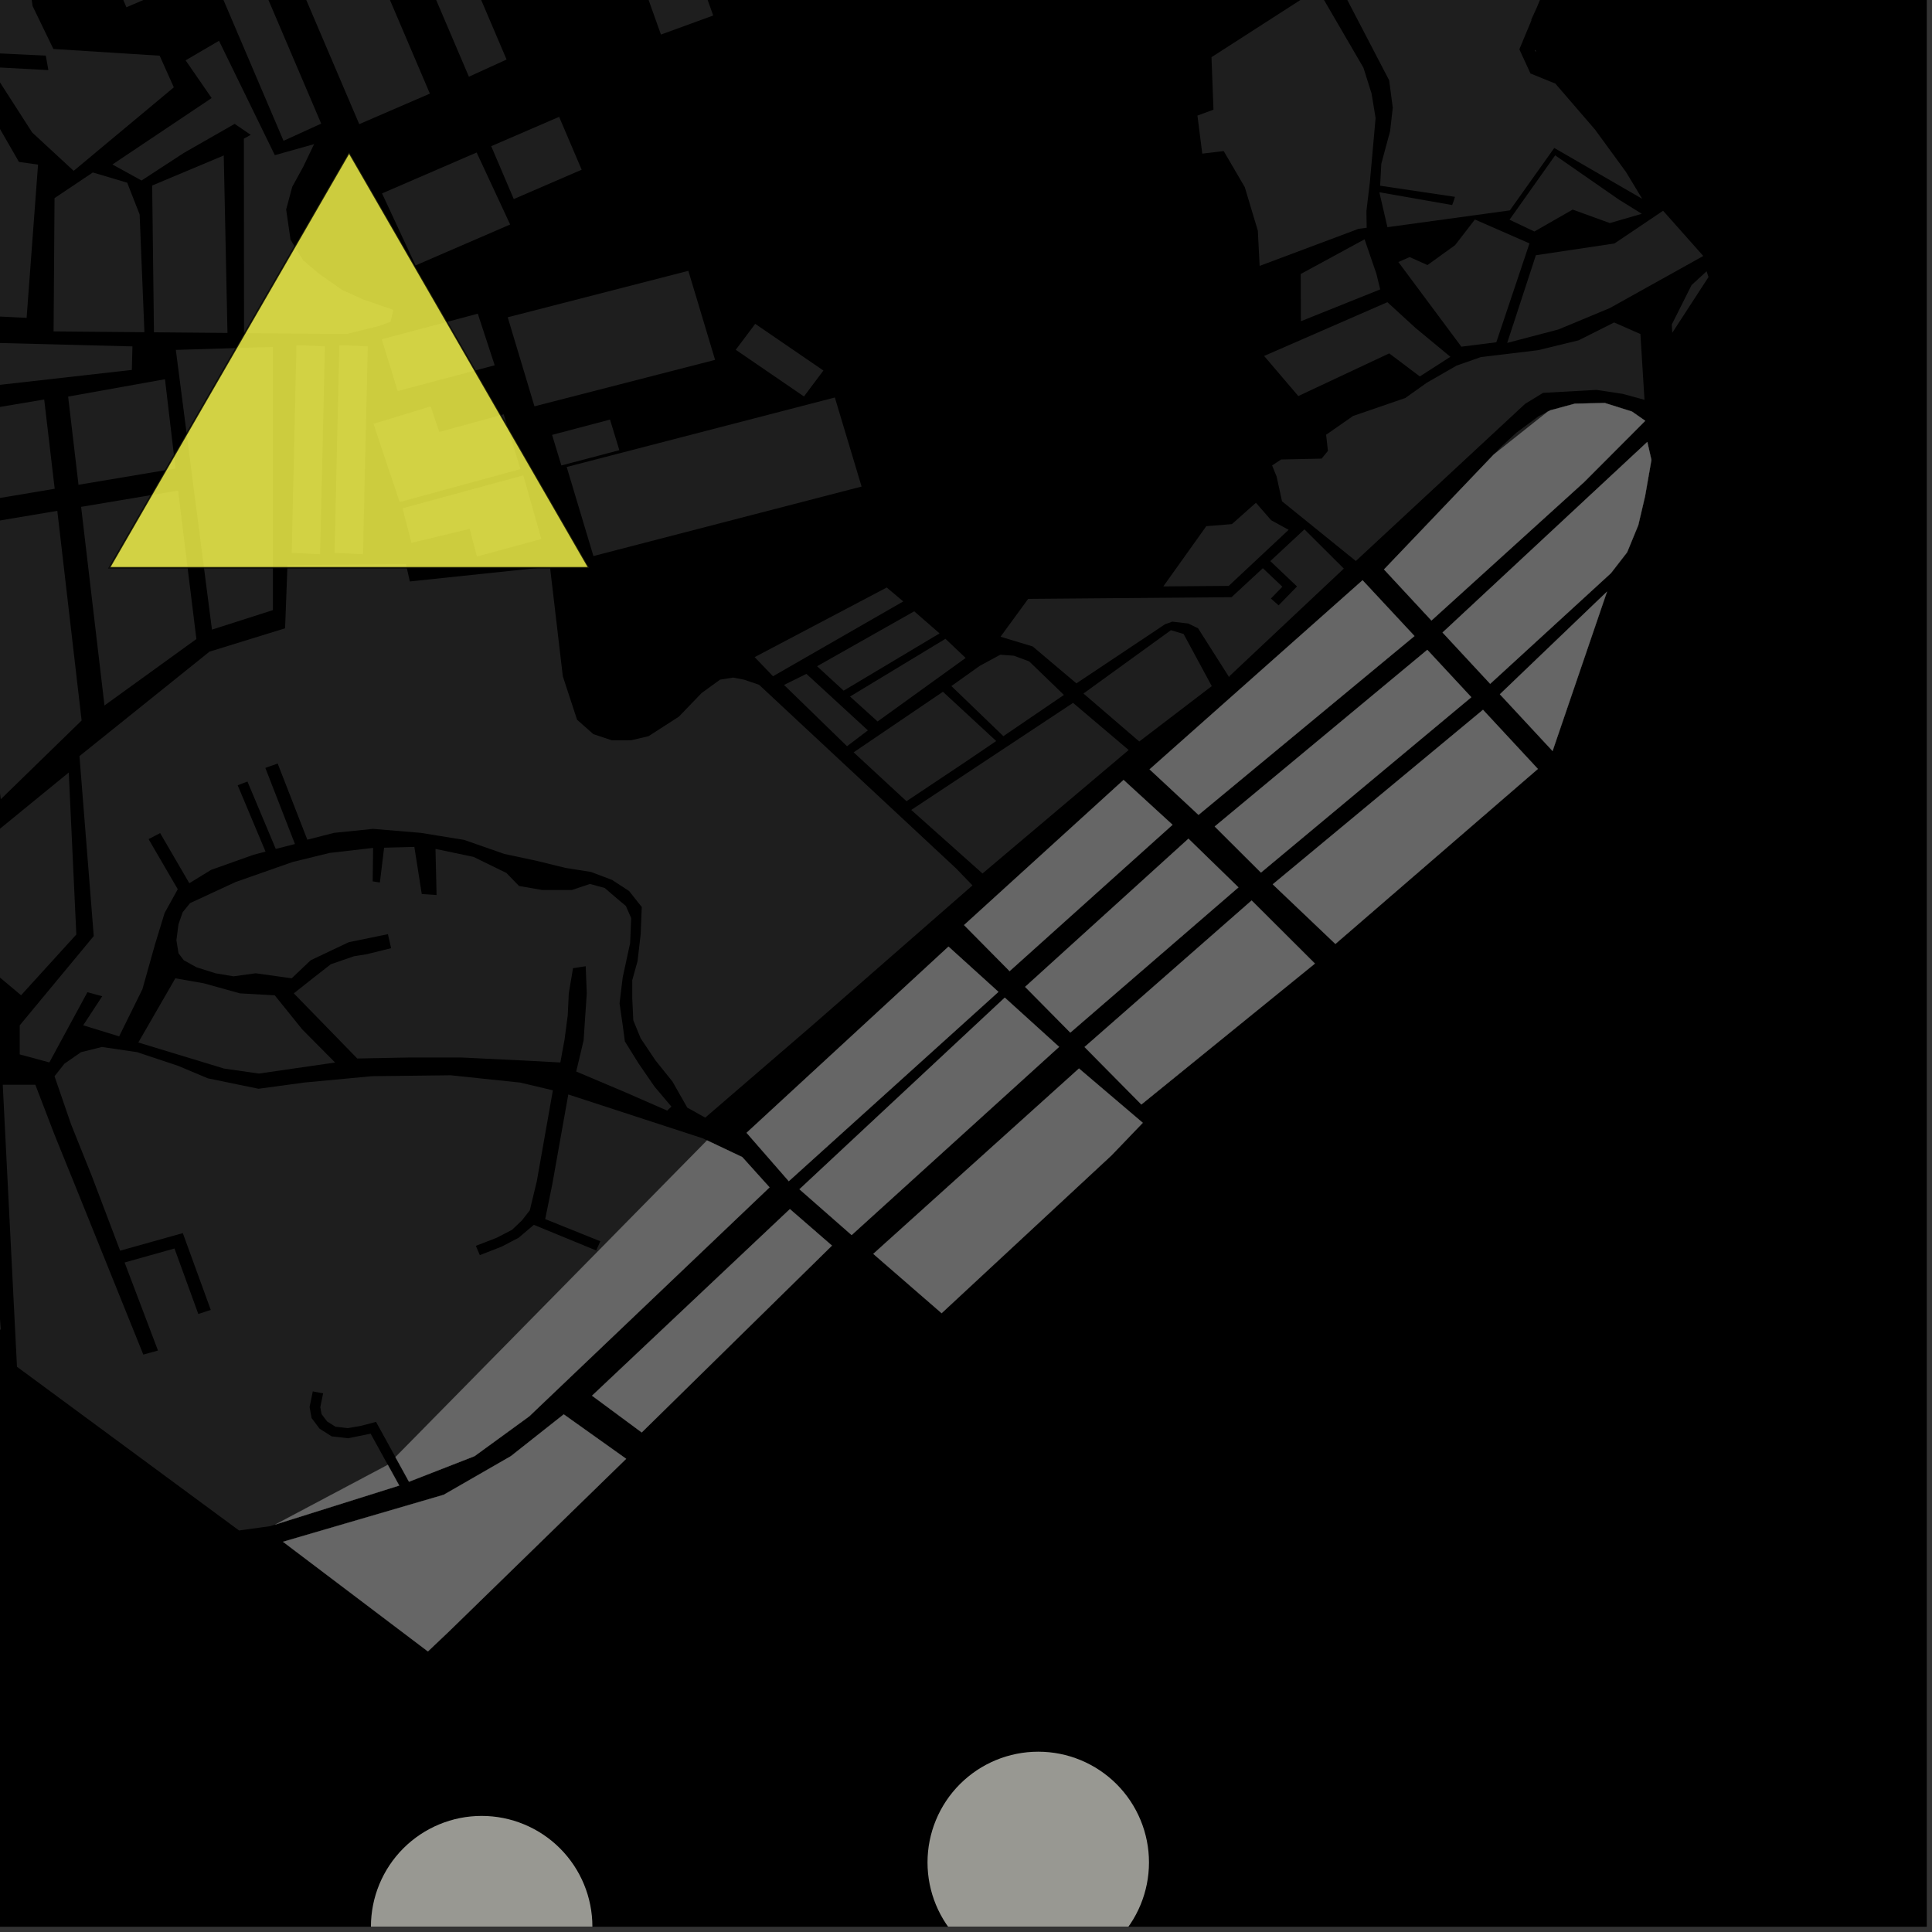 <?xml version="1.0" encoding="UTF-8"?>
<svg xmlns="http://www.w3.org/2000/svg" xmlns:xlink="http://www.w3.org/1999/xlink" width="361pt" height="361pt" viewBox="0 0 361 361" version="1.1">
<rect x="0" y="0" width="361" height="361" fill="#333333" stroke="none"/>
<defs>
<clipPath id="clip1">
  <path d="M 69 339 L 111 339 L 111 360 L 69 360 Z M 69 339 "/>
</clipPath>
<clipPath id="clip2">
  <path d="M 173 327 L 215 327 L 215 360 L 173 360 Z M 173 327 "/>
</clipPath>
</defs>
<g id="surface6202">
<path style="fill-rule:nonzero;fill:rgb(0%,0%,0%);fill-opacity:1;stroke-width:0.03;stroke-linecap:square;stroke-linejoin:miter;stroke:rgb(0%,0%,0%);stroke-opacity:1;stroke-miterlimit:10;" d="M 0 178 L 360 178 L 360 -182 L 0 -182 Z M 0 178 " transform="matrix(1,0,0,1,0,182)"/>
<path style=" stroke:none;fill-rule:nonzero;fill:rgb(39.999%,39.999%,39.999%);fill-opacity:0.3;" d="M 144.438 126.359 L 141.008 122.785 L 165.688 109.777 L 168.773 112.379 Z M 144.438 126.359 "/>
<path style=" stroke:none;fill-rule:nonzero;fill:rgb(39.999%,39.999%,39.999%);fill-opacity:0.3;" d="M 170.824 114.223 L 175.559 118.352 L 157.637 129.051 L 152.672 124.488 Z M 170.824 114.223 "/>
<path style=" stroke:none;fill-rule:nonzero;fill:rgb(39.999%,39.999%,39.999%);fill-opacity:0.3;" d="M 169.383 149.711 L 159.504 140.574 L 176.188 129.258 L 186.145 138.465 L 180.387 142.367 Z M 169.383 149.711 "/>
<path style=" stroke:none;fill-rule:nonzero;fill:rgb(39.999%,39.999%,39.999%);fill-opacity:0.3;" d="M 105.887 87.258 L 155.992 74.273 L 160.992 90.914 L 110.883 103.898 Z M 105.887 87.258 "/>
<path style=" stroke:none;fill-rule:nonzero;fill:rgb(39.999%,39.999%,39.999%);fill-opacity:0.3;" d="M 141.113 60.512 L 153.855 69.234 L 150.223 74.082 L 137.477 65.359 Z M 141.113 60.512 "/>
<path style=" stroke:none;fill-rule:nonzero;fill:rgb(39.999%,39.999%,39.999%);fill-opacity:0.3;" d="M 158.832 130.148 L 176.66 119.363 L 180.434 122.941 L 163.98 134.809 Z M 158.832 130.148 "/>
<path style=" stroke:none;fill-rule:nonzero;fill:rgb(39.999%,39.999%,39.999%);fill-opacity:0.3;" d="M 187.484 137.555 L 177.77 128.191 L 183.07 124.414 L 186.914 122.336 L 189.434 122.52 L 192.305 123.582 L 198.793 129.852 Z M 187.484 137.555 "/>
<path style=" stroke:none;fill-rule:nonzero;fill:rgb(39.999%,39.999%,39.999%);fill-opacity:0.3;" d="M 103.156 81.258 L 113.984 78.402 L 115.727 84.117 L 104.895 86.973 Z M 103.156 81.258 "/>
<path style=" stroke:none;fill-rule:nonzero;fill:rgb(39.999%,39.999%,39.999%);fill-opacity:0.3;" d="M 94.867 59.285 L 128.621 50.605 L 133.617 67.242 L 99.867 75.922 Z M 94.867 59.285 "/>
<path style=" stroke:none;fill-rule:nonzero;fill:rgb(39.999%,39.999%,39.999%);fill-opacity:0.3;" d="M 236.203 66.512 L 259.238 56.465 L 264.453 61.246 L 271.012 66.668 L 265.297 70.336 L 259.578 66.031 L 242.594 74.004 Z M 236.203 66.512 "/>
<path style=" stroke:none;fill-rule:nonzero;fill:rgb(39.999%,39.999%,39.999%);fill-opacity:0.3;" d="M 234.676 93.941 L 237.516 97.203 L 240.785 99 L 229.59 109.473 L 217.367 109.574 L 225.398 98.32 L 230.188 97.93 Z M 234.676 93.941 "/>
<path style=" stroke:none;fill-rule:nonzero;fill:rgb(39.999%,39.999%,39.999%);fill-opacity:0.3;" d="M 238.539 89.043 L 237.699 86.973 L 239.383 85.855 L 246.949 85.695 L 248.125 84.258 L 247.789 81.23 L 252.832 77.723 L 262.586 74.371 L 266.621 71.5 L 272.172 68.312 L 276.711 66.719 L 287.352 65.441 L 294.969 63.59 L 301.609 60.254 L 306.516 62.418 L 307.277 74.703 L 303.176 73.59 L 298.293 72.852 L 288.328 73.406 L 284.973 75.457 L 253.34 104.824 L 239.551 93.668 Z M 238.539 89.043 "/>
<path style=" stroke:none;fill-rule:nonzero;fill:rgb(39.999%,39.999%,39.999%);fill-opacity:0.3;" d="M 221.16 118.465 L 226.422 128.203 L 212.875 138.551 L 202.449 129.586 L 218.789 117.754 Z M 221.16 118.465 "/>
<path style=" stroke:none;fill-rule:nonzero;fill:rgb(39.999%,39.999%,39.999%);fill-opacity:0.3;" d="M 243.043 51.199 L 254.973 44.715 L 257.188 51.168 L 257.895 54.074 L 243.078 60.023 Z M 243.043 51.199 "/>
<path style=" stroke:none;fill-rule:nonzero;fill:rgb(39.999%,39.999%,39.999%);fill-opacity:0.3;" d="M 32.48 16.32 L 13.766 31.922 L 6.012 24.754 L -1.852 12.516 L 9.035 13.098 L 8.559 10.395 L -2.312 9.871 L -3.656 0.332 L -5.738 -10.781 L -5.742 -22.797 L -4.559 -32.156 L -8.391 -32.477 L -7.066 -38.395 L 5.414 -35.887 L 3.906 -14.73 L 6.086 1.125 L 9.305 7.77 L 9.977 9.152 L 29.832 10.406 Z M 32.48 16.32 "/>
<path style=" stroke:none;fill-rule:nonzero;fill:rgb(39.999%,39.999%,39.999%);fill-opacity:0.3;" d="M 28.434 34.664 L 41.809 29.051 L 42.504 62.211 L 28.766 62.09 Z M 28.434 34.664 "/>
<path style=" stroke:none;fill-rule:nonzero;fill:rgb(39.999%,39.999%,39.999%);fill-opacity:0.3;" d="M 40.098 -3.895 L 47.203 -6.945 L 60.016 23.098 L 52.98 26.312 Z M 40.098 -3.895 "/>
<path style=" stroke:none;fill-rule:nonzero;fill:rgb(39.999%,39.999%,39.999%);fill-opacity:0.3;" d="M 17.727 -12.465 L 28.598 -17.137 L 34.809 -3.445 L 23.621 1.359 Z M 17.727 -12.465 "/>
<path style=" stroke:none;fill-rule:nonzero;fill:rgb(39.999%,39.999%,39.999%);fill-opacity:0.3;" d="M 17.348 32.227 L 23.766 34.137 L 26.09 40.066 L 26.984 62.074 L 10.012 61.922 L 10.188 37.02 Z M 17.348 32.227 "/>
<path style=" stroke:none;fill-rule:nonzero;fill:rgb(39.999%,39.999%,39.999%);fill-opacity:0.3;" d="M 91.785 27.316 L 104.473 21.832 L 108.688 31.711 L 96 37.195 Z M 91.785 27.316 "/>
<path style=" stroke:none;fill-rule:nonzero;fill:rgb(39.999%,39.999%,39.999%);fill-opacity:0.3;" d="M 72.598 -20.883 L 79.637 -24.098 L 94.656 11.121 L 87.617 14.336 Z M 72.598 -20.883 "/>
<path style=" stroke:none;fill-rule:nonzero;fill:rgb(39.999%,39.999%,39.999%);fill-opacity:0.3;" d="M 71.387 36.137 L 89.062 28.496 L 95.324 41.949 L 77.648 49.594 Z M 71.387 36.137 "/>
<path style=" stroke:none;fill-rule:nonzero;fill:rgb(39.999%,39.999%,39.999%);fill-opacity:0.3;" d="M 52.102 -12.02 L 65.305 -17.73 L 80.324 17.492 L 67.125 23.199 Z M 52.102 -12.02 "/>
<path style=" stroke:none;fill-rule:nonzero;fill:rgb(39.999%,39.999%,39.999%);fill-opacity:0.3;" d="M 129.352 -8.082 L 133.266 2.898 L 123.5 6.457 L 119.473 -4.832 Z M 129.352 -8.082 "/>
<path style=" stroke:none;fill-rule:nonzero;fill:rgb(39.999%,39.999%,39.999%);fill-opacity:0.3;" d="M 76.879 101.438 L 75.211 94.977 L 97.777 88.824 L 101.152 100.715 L 89.109 103.988 L 87.77 98.82 Z M 76.879 101.438 "/>
<path style=" stroke:none;fill-rule:nonzero;fill:rgb(39.999%,39.999%,39.999%);fill-opacity:0.3;" d="M 69.785 79.195 L 80.477 75.926 L 82.078 80.711 L 94.117 77.418 L 97.25 87.656 L 74.68 93.812 Z M 69.785 79.195 "/>
<path style=" stroke:none;fill-rule:nonzero;fill:rgb(39.999%,39.999%,39.999%);fill-opacity:0.3;" d="M 71.328 63.402 L 89.277 58.613 L 92.434 68.254 L 74.316 73.074 Z M 71.328 63.402 "/>
<path style=" stroke:none;fill-rule:nonzero;fill:rgb(39.999%,39.999%,39.999%);fill-opacity:0.3;" d="M 63.406 64.48 L 68.719 64.723 L 67.828 103.555 L 62.516 103.312 Z M 63.406 64.48 "/>
<path style=" stroke:none;fill-rule:nonzero;fill:rgb(39.999%,39.999%,39.999%);fill-opacity:0.3;" d="M 32.762 182.801 L 38.102 183.738 L 44.82 185.609 L 51.34 185.984 L 56.48 192.352 L 62.609 198.535 L 48.379 200.598 L 41.859 199.664 L 25.848 194.793 Z M 32.762 182.801 "/>
<path style=" stroke:none;fill-rule:nonzero;fill:rgb(39.999%,39.999%,39.999%);fill-opacity:0.3;" d="M 88.488 160.117 L 94.617 163.113 L 96.988 165.551 L 101.336 166.301 L 106.871 166.297 L 110.23 165.172 L 112.996 165.922 L 115.172 167.797 L 116.949 169.293 L 117.938 171.543 L 117.742 176.227 L 116.359 182.598 L 115.766 187.473 L 116.359 191.594 L 116.758 194.594 L 119.324 198.715 L 122.289 203.023 L 125.453 206.77 L 124.664 207.52 L 116.957 204.148 L 107.668 200.215 L 109.047 194.406 L 109.641 185.598 L 109.441 180.539 L 108.254 180.727 L 107.07 180.914 L 106.281 185.598 L 106.082 189.723 L 105.492 194.219 L 104.703 198.527 L 97.785 198.156 L 86.125 197.594 L 76.441 197.598 L 66.758 197.785 L 54.898 185.609 L 58.453 182.797 L 61.812 180.172 L 66.16 178.672 L 68.531 178.297 L 73.078 177.172 L 72.73 175.633 L 72.484 174.551 L 65.172 176.051 L 62.012 177.547 L 58.059 179.422 L 54.504 182.797 L 47.781 181.859 L 43.633 182.426 L 40.273 181.863 L 36.715 180.738 L 34.344 179.426 L 33.355 178.117 L 32.961 175.68 L 33.355 172.68 L 34.145 170.434 L 35.527 168.746 L 44.023 164.809 L 54.695 161.059 L 61.613 159.371 L 69.715 158.434 L 69.637 164.684 L 70.328 164.793 L 70.984 164.898 L 71.77 158.395 L 77.422 158.246 L 78.809 167.051 L 81.574 167.238 L 81.375 158.621 Z M 88.488 160.117 "/>
<path style=" stroke:none;fill-rule:nonzero;fill:rgb(39.999%,39.999%,39.999%);fill-opacity:0.3;" d="M 55.395 64.48 L 60.707 64.723 L 59.816 103.555 L 54.504 103.312 Z M 55.395 64.48 "/>
<path style=" stroke:none;fill-rule:nonzero;fill:rgb(39.999%,39.999%,39.999%);fill-opacity:0.3;" d="M 150.68 125.914 L 162.168 136.473 L 158.27 139.434 L 146.496 127.984 Z M 150.68 125.914 "/>
<path style=" stroke:none;fill-rule:nonzero;fill:rgb(39.999%,39.999%,39.999%);fill-opacity:0.3;" d="M 279.109 84.93 L 280.484 83.492 L 283.336 80.855 L 287.5 77.77 L 289.199 76.914 Z M 279.109 84.93 "/>
<path style=" stroke:none;fill-rule:nonzero;fill:rgb(39.999%,39.999%,39.999%);fill-opacity:0.3;" d="M 312.465 62.152 L 312.379 60.637 L 316.078 53.266 L 318.879 50.691 L 319.238 51.77 L 312.512 62.117 Z M 312.465 62.152 "/>
<path style=" stroke:none;fill-rule:nonzero;fill:rgb(39.999%,39.999%,39.999%);fill-opacity:0.3;" d="M 287.062 9.668 L 286.777 9.516 L 286.875 9.293 Z M 287.062 9.668 "/>
<path style=" stroke:none;fill-rule:nonzero;fill:rgb(39.999%,39.999%,39.999%);fill-opacity:0.3;" d="M -8.684 77.492 L 8.258 74.648 L 10.219 91.328 L -6.719 94.172 Z M -8.684 77.492 "/>
<path style=" stroke:none;fill-rule:nonzero;fill:rgb(39.999%,39.999%,39.999%);fill-opacity:0.3;" d="M 32.855 65.379 L 50.984 64.824 L 50.996 114 L 39.605 117.645 Z M 32.855 65.379 "/>
<path style=" stroke:none;fill-rule:nonzero;fill:rgb(39.999%,39.999%,39.999%);fill-opacity:0.3;" d="M 14.668 90.582 L 12.73 74.105 L 30.828 70.859 L 32.793 87.539 Z M 14.668 90.582 "/>
<path style=" stroke:none;fill-rule:nonzero;fill:rgb(39.999%,39.999%,39.999%);fill-opacity:0.3;" d="M -2.406 156.812 L 12.848 144.348 L 14.262 174.613 L 3.938 185.965 L -2.168 180.848 Z M -2.406 156.812 "/>
<path style=" stroke:none;fill-rule:nonzero;fill:rgb(39.999%,39.999%,39.999%);fill-opacity:0.3;" d="M 15.156 94.707 L 33.277 91.664 L 36.695 119.406 L 19.523 131.82 Z M 15.156 94.707 "/>
<path style=" stroke:none;fill-rule:nonzero;fill:rgb(39.999%,39.999%,39.999%);fill-opacity:0.3;" d="M -10.293 63.828 L 24.746 64.727 L 24.633 69.121 L -9.219 72.949 Z M -10.293 63.828 "/>
<path style=" stroke:none;fill-rule:nonzero;fill:rgb(39.999%,39.999%,39.999%);fill-opacity:0.3;" d="M -3.254 16.195 L -0.75 22.801 L 3.539 30.254 L 7.109 30.762 L 4.973 59.391 L -5.391 58.887 L -15.754 59.227 L -15.754 48.555 L -12.008 15.52 Z M -3.254 16.195 "/>
<path style=" stroke:none;fill-rule:nonzero;fill:rgb(39.999%,39.999%,39.999%);fill-opacity:0.3;" d="M -6.234 98.297 L 10.707 95.453 L 15.25 134.629 L 0.145 149.34 Z M -6.234 98.297 "/>
<path style=" stroke:none;fill-rule:nonzero;fill:rgb(39.999%,39.999%,39.999%);fill-opacity:0.3;" d="M -48.465 194.992 L -0.938 234.562 L 0.156 248.508 L -55.973 202.852 Z M -48.465 194.992 "/>
<path style=" stroke:none;fill-rule:nonzero;fill:rgb(39.999%,39.999%,39.999%);fill-opacity:0.3;" d="M 0.512 202.691 L 6.605 202.691 L 10.191 212.039 L 14.168 221.844 L 26.777 253.109 L 28.031 252.762 L 29.52 252.352 L 23.281 235.898 L 32.602 233.285 L 37.055 245.523 L 38.219 245.145 L 39.383 244.762 L 34.16 230.41 L 22.445 233.695 L 17.199 219.852 L 13.281 210.086 L 10.188 201.102 L 12.043 198.754 L 15.133 196.605 L 19.047 195.629 L 25.641 196.605 L 33.262 199.145 L 38.824 201.484 L 48.301 203.438 L 56.953 202.266 L 69.52 201.09 L 84.207 200.918 L 97.188 202.281 L 103.309 203.727 L 100.297 220.75 L 98.992 226.156 L 97.531 228.031 L 95.688 229.785 L 92.844 231.266 L 88.914 232.789 L 89.32 233.738 L 89.656 234.52 L 93.695 232.957 L 96.883 231.293 L 99.754 228.863 L 111.402 233.656 L 111.785 232.793 L 112.172 231.934 L 101.871 227.789 L 103.172 221.414 L 106.188 204.504 L 118.734 208.598 L 131.285 212.691 L 132.113 213.086 L 73.891 272.266 L 70.262 265.68 L 67.461 266.418 L 64.992 266.852 L 62.676 266.582 L 61.117 265.598 L 60.086 264.23 L 59.852 262.93 L 60.379 260.348 L 59.281 260.145 L 58.445 259.988 L 57.848 262.906 L 58.223 264.973 L 59.723 266.965 L 61.977 268.387 L 65.051 268.742 L 69.254 267.887 L 72.461 273.707 L 51.43 284.867 L 50.48 285.168 L 44.664 285.973 L 3.172 255.383 Z M 0.512 202.691 "/>
<path style=" stroke:none;fill-rule:nonzero;fill:rgb(39.999%,39.999%,39.999%);fill-opacity:0.3;" d="M 105.164 126.363 L 107.828 134.484 L 110.863 137.172 L 114.305 138.324 L 117.949 138.32 L 121.188 137.555 L 126.855 133.906 L 131.105 129.488 L 134.547 126.996 L 136.977 126.609 L 139 126.992 L 141.836 127.953 L 178.688 162.305 L 181.711 165.441 L 151.781 191.594 L 131.777 208.832 L 128.418 206.957 L 125.648 202.086 L 122.488 198.152 L 119.719 194.027 L 118.336 190.656 L 118.137 186.535 L 118.137 183.16 L 119.125 179.602 L 119.715 174.543 L 119.914 169.48 L 117.543 166.484 L 114.379 164.422 L 110.426 162.926 L 105.684 162.176 L 100.348 160.867 L 94.219 159.555 L 86.711 156.934 L 78.609 155.621 L 69.715 154.875 L 62.402 155.625 L 57.426 156.902 L 51.887 142.676 L 50.73 143.078 L 49.578 143.484 L 55.113 157.711 L 51.527 158.621 L 46.238 146.035 L 45.375 146.359 L 44.414 146.738 L 49.617 159.125 L 47.355 159.723 L 39.449 162.535 L 35.375 165.031 L 29.922 155.664 L 28.957 156.168 L 27.762 156.793 L 33.215 166.156 L 30.758 170.594 L 28.98 176.402 L 26.609 184.836 L 22.262 193.645 L 15.543 191.582 L 19.102 186.148 L 17.664 185.758 L 16.332 185.398 L 9.223 198.516 L 3.688 197.02 L 3.688 191.586 L 17.516 174.906 L 14.848 141.281 L 39.145 121.762 L 53.27 117.398 L 53.715 105.602 L 75.848 105.383 L 76.578 108.645 L 102.762 105.887 Z M 105.164 126.363 "/>
<path style=" stroke:none;fill-rule:nonzero;fill:rgb(39.999%,39.999%,39.999%);fill-opacity:0.3;" d="M 243.738 98.91 L 251.098 106.242 L 229.656 126.406 L 229.613 126.441 L 223.867 117.402 L 222.023 116.504 L 219.047 116.156 L 217.668 116.656 L 201.129 127.688 L 192.957 120.789 L 186.953 118.973 L 192.117 111.902 L 230.117 111.586 L 235.969 106.168 L 239.617 109.629 L 237.469 111.84 L 238.914 113.109 L 242.352 109.578 L 237.359 104.844 Z M 243.738 98.91 "/>
<path style=" stroke:none;fill-rule:nonzero;fill:rgb(39.999%,39.999%,39.999%);fill-opacity:0.3;" d="M 183.582 163.215 L 170.27 151.34 L 200.504 131.336 L 210.895 140.141 Z M 183.582 163.215 "/>
<path style=" stroke:none;fill-rule:nonzero;fill:rgb(39.999%,39.999%,39.999%);fill-opacity:0.3;" d="M 34.68 11.273 L 40.922 7.621 L 51.352 28.992 L 58.688 26.934 L 56.645 31.191 L 54.609 34.898 L 53.469 39.145 L 54.285 44.781 L 56.648 48.641 L 59.66 51.188 L 63.977 54.199 L 67.723 55.895 L 71.711 57.285 L 73.504 57.902 L 72.965 60.117 L 70.824 60.91 L 64.754 62.41 L 45.594 62.242 L 45.57 25.902 L 46.852 25.199 L 43.848 23.145 L 34.344 28.578 L 26.445 33.727 L 21.008 30.734 L 39.547 18.32 Z M 34.68 11.273 "/>
<path style=" stroke:none;fill-rule:nonzero;fill:rgb(39.999%,39.999%,39.999%);fill-opacity:0.3;" d="M 282.059 41.055 L 290.586 29.027 L 302.461 37.273 L 306.773 39.949 L 300.801 41.68 L 293.859 39.16 L 286.703 43.258 Z M 282.059 41.055 "/>
<path style=" stroke:none;fill-rule:nonzero;fill:rgb(39.999%,39.999%,39.999%);fill-opacity:0.3;" d="M 259.246 42.449 L 257.734 35.922 L 271.336 38.312 L 271.641 37.496 L 271.867 36.781 L 257.883 34.703 L 258.098 30.609 L 259.746 24.5 L 260.242 20.113 L 259.57 15.012 L 250.059 -3.254 L 271.617 -16.492 L 291.934 -10.031 L 287.105 1.523 L 286.129 3.66 L 286.145 3.82 L 283.895 9.211 L 285.973 13.73 L 290.625 15.621 L 298.055 24.238 L 303.844 32.172 L 306.848 37.148 L 290.418 27.645 L 282.117 39.312 Z M 259.246 42.449 "/>
<path style=" stroke:none;fill-rule:nonzero;fill:rgb(39.999%,39.999%,39.999%);fill-opacity:0.3;" d="M 273.059 64.781 L 261.293 48.961 L 263.395 48.035 L 266.73 49.527 L 271.891 45.805 L 275.59 41.016 L 285.789 45.48 L 279.59 63.953 Z M 273.059 64.781 "/>
<path style=" stroke:none;fill-rule:nonzero;fill:rgb(39.999%,39.999%,39.999%);fill-opacity:0.3;" d="M 318.262 47.832 L 300.777 57.574 L 291.191 61.562 L 281.625 64.07 L 286.984 47.691 L 301.672 45.492 L 310.754 39.379 Z M 318.262 47.832 "/>
<path style=" stroke:none;fill-rule:nonzero;fill:rgb(39.999%,39.999%,39.999%);fill-opacity:0.3;" d="M 253.855 42.754 L 235.367 49.684 L 235.031 43.102 L 232.59 34.965 L 228.652 28.227 L 224.648 28.707 L 223.746 21.598 L 226.742 20.492 L 226.371 10.684 L 246.195 -2.066 L 254.766 12.66 L 256.281 17.477 L 257.035 22.059 L 255.961 34.066 L 255.32 39.441 L 255.367 42.559 Z M 253.855 42.754 "/>
<path style=" stroke:none;fill-rule:nonzero;fill:rgb(39.999%,39.999%,39.999%);fill-opacity:0.3;" d="M 233.871 168.262 L 245.691 180.047 L 213.266 206.375 L 202.656 195.637 Z M 233.871 168.262 "/>
<path style=" stroke:none;fill-rule:nonzero;fill:rgb(39.999%,39.999%,39.999%);fill-opacity:0.3;" d="M 267.469 115.945 L 258.609 106.402 L 279.109 84.93 L 289.199 76.914 L 289.715 76.66 L 294.27 75.426 L 299.863 75.301 L 304.941 76.902 L 307.414 78.629 L 295.961 90.109 Z M 267.469 115.945 "/>
<path style=" stroke:none;fill-rule:nonzero;fill:rgb(39.999%,39.999%,39.999%);fill-opacity:0.3;" d="M 277.102 132.633 L 287.352 143.676 L 249.523 176.375 L 237.82 165.238 Z M 277.102 132.633 "/>
<path style=" stroke:none;fill-rule:nonzero;fill:rgb(39.999%,39.999%,39.999%);fill-opacity:0.3;" d="M 266.695 121.426 L 274.914 130.277 L 235.613 163.039 L 226.977 154.43 Z M 266.695 121.426 "/>
<path style=" stroke:none;fill-rule:nonzero;fill:rgb(39.999%,39.999%,39.999%);fill-opacity:0.3;" d="M 254.598 108.426 L 264.297 118.844 L 223.945 152.258 L 214.809 143.754 Z M 254.598 108.426 "/>
<path style=" stroke:none;fill-rule:nonzero;fill:rgb(39.999%,39.999%,39.999%);fill-opacity:0.3;" d="M 209.941 145.738 L 219.086 154.113 L 188.645 181.457 L 180.141 172.852 Z M 209.941 145.738 "/>
<path style=" stroke:none;fill-rule:nonzero;fill:rgb(39.999%,39.999%,39.999%);fill-opacity:0.3;" d="M 222.062 156.719 L 231.402 165.805 L 199.992 192.941 L 191.551 184.398 Z M 222.062 156.719 "/>
<path style=" stroke:none;fill-rule:nonzero;fill:rgb(39.999%,39.999%,39.999%);fill-opacity:0.3;" d="M 290.102 140.324 L 280.262 129.727 L 300.27 110.551 Z M 290.102 140.324 "/>
<path style=" stroke:none;fill-rule:nonzero;fill:rgb(39.999%,39.999%,39.999%);fill-opacity:0.3;" d="M 201.609 199.656 L 213.527 209.801 L 207.688 215.883 L 175.941 245.371 L 163.18 234.289 Z M 201.609 199.656 "/>
<path style=" stroke:none;fill-rule:nonzero;fill:rgb(39.999%,39.999%,39.999%);fill-opacity:0.3;" d="M 52.883 288.086 L 82.914 279.305 L 95.461 272.086 L 105.336 264.281 L 116.996 272.582 L 83.898 304.832 L 79.957 308.57 Z M 52.883 288.086 "/>
<path style=" stroke:none;fill-rule:nonzero;fill:rgb(39.999%,39.999%,39.999%);fill-opacity:0.3;" d="M 147.594 225.926 L 155.449 232.746 L 119.906 267.652 L 110.629 260.789 Z M 147.594 225.926 "/>
<path style=" stroke:none;fill-rule:nonzero;fill:rgb(39.999%,39.999%,39.999%);fill-opacity:0.3;" d="M 187.746 186.414 L 197.891 195.609 L 159.129 230.773 L 149.383 222.215 Z M 187.746 186.414 "/>
<path style=" stroke:none;fill-rule:nonzero;fill:rgb(39.999%,39.999%,39.999%);fill-opacity:0.3;" d="M 177.227 176.879 L 186.555 185.332 L 147.387 220.707 L 139.504 211.668 Z M 177.227 176.879 "/>
<path style=" stroke:none;fill-rule:nonzero;fill:rgb(39.999%,39.999%,39.999%);fill-opacity:0.3;" d="M 278.445 127.77 L 269.551 118.188 L 307.805 82.578 L 308.57 85.941 L 307.379 92.742 L 306.117 98.129 L 304.035 103.188 L 301.004 107.098 Z M 278.445 127.77 "/>
<path style=" stroke:none;fill-rule:nonzero;fill:rgb(39.999%,39.999%,39.999%);fill-opacity:0.3;" d="M 132.113 213.086 L 138.691 216.203 L 143.789 221.863 L 98.887 264.648 L 88.672 272.086 L 76.422 276.863 L 73.891 272.266 Z M 132.113 213.086 "/>
<path style=" stroke:none;fill-rule:nonzero;fill:rgb(39.999%,39.999%,39.999%);fill-opacity:0.3;" d="M 72.461 273.707 L 74.594 277.578 L 51.43 284.867 Z M 72.461 273.707 "/>
<path style=" stroke:none;fill-rule:nonzero;fill:rgb(39.999%,39.999%,39.999%);fill-opacity:0.3;" d="M 229.656 126.406 L 229.617 126.441 L 229.613 126.441 Z M 229.656 126.406 "/>
<path style="fill-rule:nonzero;fill:rgb(39.999%,39.999%,39.999%);fill-opacity:1;stroke-width:0.03;stroke-linecap:square;stroke-linejoin:miter;stroke:rgb(39.999%,39.999%,39.999%);stroke-opacity:1;stroke-miterlimit:3.239;" d="M 307.871 181.262 L 319.691 193.047 L 287.266 219.375 L 276.656 208.637 Z M 307.871 181.262 " transform="matrix(1,0,0,1,-74,-13)"/>
<path style="fill-rule:nonzero;fill:rgb(39.999%,39.999%,39.999%);fill-opacity:1;stroke-width:0.03;stroke-linecap:square;stroke-linejoin:miter;stroke:rgb(39.999%,39.999%,39.999%);stroke-opacity:1;stroke-miterlimit:3.239;" d="M 341.469 128.945 L 332.609 119.402 L 353.109 97.93 L 363.199 89.914 L 363.715 89.66 L 368.27 88.426 L 373.863 88.301 L 378.941 89.902 L 381.414 91.629 L 369.961 103.109 Z M 341.469 128.945 " transform="matrix(1,0,0,1,-74,-13)"/>
<path style="fill-rule:nonzero;fill:rgb(39.999%,39.999%,39.999%);fill-opacity:1;stroke-width:0.03;stroke-linecap:square;stroke-linejoin:miter;stroke:rgb(39.999%,39.999%,39.999%);stroke-opacity:1;stroke-miterlimit:3.239;" d="M 351.102 145.633 L 361.352 156.676 L 323.523 189.375 L 311.82 178.238 Z M 351.102 145.633 " transform="matrix(1,0,0,1,-74,-13)"/>
<path style="fill-rule:nonzero;fill:rgb(39.999%,39.999%,39.999%);fill-opacity:1;stroke-width:0.03;stroke-linecap:square;stroke-linejoin:miter;stroke:rgb(39.999%,39.999%,39.999%);stroke-opacity:1;stroke-miterlimit:3.239;" d="M 340.695 134.426 L 348.914 143.277 L 309.613 176.039 L 300.977 167.43 Z M 340.695 134.426 " transform="matrix(1,0,0,1,-74,-13)"/>
<path style="fill-rule:nonzero;fill:rgb(39.999%,39.999%,39.999%);fill-opacity:1;stroke-width:0.03;stroke-linecap:square;stroke-linejoin:miter;stroke:rgb(39.999%,39.999%,39.999%);stroke-opacity:1;stroke-miterlimit:3.239;" d="M 328.598 121.426 L 338.297 131.844 L 297.945 165.258 L 288.809 156.754 Z M 328.598 121.426 " transform="matrix(1,0,0,1,-74,-13)"/>
<path style="fill-rule:nonzero;fill:rgb(39.999%,39.999%,39.999%);fill-opacity:1;stroke-width:0.03;stroke-linecap:square;stroke-linejoin:miter;stroke:rgb(39.999%,39.999%,39.999%);stroke-opacity:1;stroke-miterlimit:3.239;" d="M 283.941 158.738 L 293.086 167.113 L 262.645 194.457 L 254.141 185.852 Z M 283.941 158.738 " transform="matrix(1,0,0,1,-74,-13)"/>
<path style="fill-rule:nonzero;fill:rgb(39.999%,39.999%,39.999%);fill-opacity:1;stroke-width:0.03;stroke-linecap:square;stroke-linejoin:miter;stroke:rgb(39.999%,39.999%,39.999%);stroke-opacity:1;stroke-miterlimit:3.239;" d="M 296.062 169.719 L 305.402 178.805 L 273.992 205.941 L 265.551 197.398 Z M 296.062 169.719 " transform="matrix(1,0,0,1,-74,-13)"/>
<path style="fill-rule:nonzero;fill:rgb(39.999%,39.999%,39.999%);fill-opacity:1;stroke-width:0.03;stroke-linecap:square;stroke-linejoin:miter;stroke:rgb(39.999%,39.999%,39.999%);stroke-opacity:1;stroke-miterlimit:3.239;" d="M 364.102 153.324 L 354.262 142.727 L 374.27 123.551 Z M 364.102 153.324 " transform="matrix(1,0,0,1,-74,-13)"/>
<path style="fill-rule:nonzero;fill:rgb(39.999%,39.999%,39.999%);fill-opacity:1;stroke-width:0.03;stroke-linecap:square;stroke-linejoin:miter;stroke:rgb(39.999%,39.999%,39.999%);stroke-opacity:1;stroke-miterlimit:3.239;" d="M 275.609 212.656 L 287.527 222.801 L 281.688 228.883 L 249.941 258.371 L 237.18 247.289 Z M 275.609 212.656 " transform="matrix(1,0,0,1,-74,-13)"/>
<path style="fill-rule:nonzero;fill:rgb(39.999%,39.999%,39.999%);fill-opacity:1;stroke-width:0.03;stroke-linecap:square;stroke-linejoin:miter;stroke:rgb(39.999%,39.999%,39.999%);stroke-opacity:1;stroke-miterlimit:3.239;" d="M 126.883 301.086 L 156.914 292.305 L 169.461 285.086 L 179.336 277.281 L 190.996 285.582 L 157.898 317.832 L 153.957 321.57 Z M 126.883 301.086 " transform="matrix(1,0,0,1,-74,-13)"/>
<path style="fill-rule:nonzero;fill:rgb(39.999%,39.999%,39.999%);fill-opacity:1;stroke-width:0.03;stroke-linecap:square;stroke-linejoin:miter;stroke:rgb(39.999%,39.999%,39.999%);stroke-opacity:1;stroke-miterlimit:3.239;" d="M 221.594 238.926 L 229.449 245.746 L 193.906 280.652 L 184.629 273.789 Z M 221.594 238.926 " transform="matrix(1,0,0,1,-74,-13)"/>
<path style="fill-rule:nonzero;fill:rgb(39.999%,39.999%,39.999%);fill-opacity:1;stroke-width:0.03;stroke-linecap:square;stroke-linejoin:miter;stroke:rgb(39.999%,39.999%,39.999%);stroke-opacity:1;stroke-miterlimit:3.239;" d="M 261.746 199.414 L 271.891 208.609 L 233.129 243.773 L 223.383 235.215 Z M 261.746 199.414 " transform="matrix(1,0,0,1,-74,-13)"/>
<path style="fill-rule:nonzero;fill:rgb(39.999%,39.999%,39.999%);fill-opacity:1;stroke-width:0.03;stroke-linecap:square;stroke-linejoin:miter;stroke:rgb(39.999%,39.999%,39.999%);stroke-opacity:1;stroke-miterlimit:3.239;" d="M 251.227 189.879 L 260.555 198.332 L 221.387 233.707 L 213.504 224.668 Z M 251.227 189.879 " transform="matrix(1,0,0,1,-74,-13)"/>
<path style="fill-rule:nonzero;fill:rgb(39.999%,39.999%,39.999%);fill-opacity:1;stroke-width:0.03;stroke-linecap:square;stroke-linejoin:miter;stroke:rgb(39.999%,39.999%,39.999%);stroke-opacity:1;stroke-miterlimit:3.239;" d="M 352.445 140.77 L 343.551 131.188 L 381.805 95.578 L 382.57 98.941 L 381.379 105.742 L 380.117 111.129 L 378.035 116.188 L 375.004 120.098 Z M 352.445 140.77 " transform="matrix(1,0,0,1,-74,-13)"/>
<path style="fill-rule:nonzero;fill:rgb(39.999%,39.999%,39.999%);fill-opacity:1;stroke-width:0.03;stroke-linecap:square;stroke-linejoin:miter;stroke:rgb(39.999%,39.999%,39.999%);stroke-opacity:1;stroke-miterlimit:3.239;" d="M 206.113 226.086 L 212.691 229.203 L 217.789 234.863 L 172.887 277.648 L 162.672 285.086 L 150.422 289.863 L 147.891 285.266 Z M 206.113 226.086 " transform="matrix(1,0,0,1,-74,-13)"/>
<path style="fill-rule:nonzero;fill:rgb(39.999%,39.999%,39.999%);fill-opacity:1;stroke-width:0.03;stroke-linecap:square;stroke-linejoin:miter;stroke:rgb(39.999%,39.999%,39.999%);stroke-opacity:1;stroke-miterlimit:3.239;" d="M 146.461 286.707 L 148.594 290.578 L 125.43 297.867 Z M 146.461 286.707 " transform="matrix(1,0,0,1,-74,-13)"/>
<path style="fill-rule:nonzero;fill:rgb(39.999%,39.999%,39.999%);fill-opacity:1;stroke-width:0.03;stroke-linecap:square;stroke-linejoin:miter;stroke:rgb(39.999%,39.999%,39.999%);stroke-opacity:1;stroke-miterlimit:3.239;" d="M 303.656 139.406 L 303.617 139.441 L 303.613 139.441 Z M 303.656 139.406 " transform="matrix(1,0,0,1,-74,-13)"/>
<g clip-path="url(#clip1)" clip-rule="nonzero">
<path style=" stroke:none;fill-rule:evenodd;fill:rgb(85.097%,85.097%,81.96%);fill-opacity:0.7;" d="M 110.691 360 C 110.691 354.512 108.512 349.25 104.633 345.367 C 100.75 341.488 95.488 339.309 90 339.309 C 84.512 339.309 79.25 341.488 75.367 345.367 C 71.488 349.25 69.309 354.512 69.309 360 C 69.309 365.488 71.488 370.75 75.367 374.633 C 79.25 378.512 84.512 380.691 90 380.691 C 95.488 380.691 100.75 378.512 104.633 374.633 C 108.512 370.75 110.691 365.488 110.691 360 Z M 110.691 360 "/>
</g>
<g clip-path="url(#clip2)" clip-rule="nonzero">
<path style=" stroke:none;fill-rule:evenodd;fill:rgb(85.097%,85.097%,81.96%);fill-opacity:0.7;" d="M 214.691 348 C 214.691 342.512 212.512 337.25 208.633 333.367 C 204.75 329.488 199.488 327.309 194 327.309 C 188.512 327.309 183.25 329.488 179.367 333.367 C 175.488 337.25 173.309 342.512 173.309 348 C 173.309 353.488 175.488 358.75 179.367 362.633 C 183.25 366.512 188.512 368.691 194 368.691 C 199.488 368.691 204.75 366.512 208.633 362.633 C 212.512 358.75 214.691 353.488 214.691 348 Z M 214.691 348 "/>
</g>
<path style="fill-rule:nonzero;fill:rgb(99.998%,99.998%,30.588%);fill-opacity:0.8;stroke-width:0.288;stroke-linecap:square;stroke-linejoin:miter;stroke:rgb(0%,0%,0%);stroke-opacity:0.8;stroke-miterlimit:3.25;" d="M 139.234 41.492 L 94.43 119.09 L 184.035 119.09 Z M 139.234 41.492 " transform="matrix(1,0,0,1,-74,-13)"/>
</g>
</svg>
